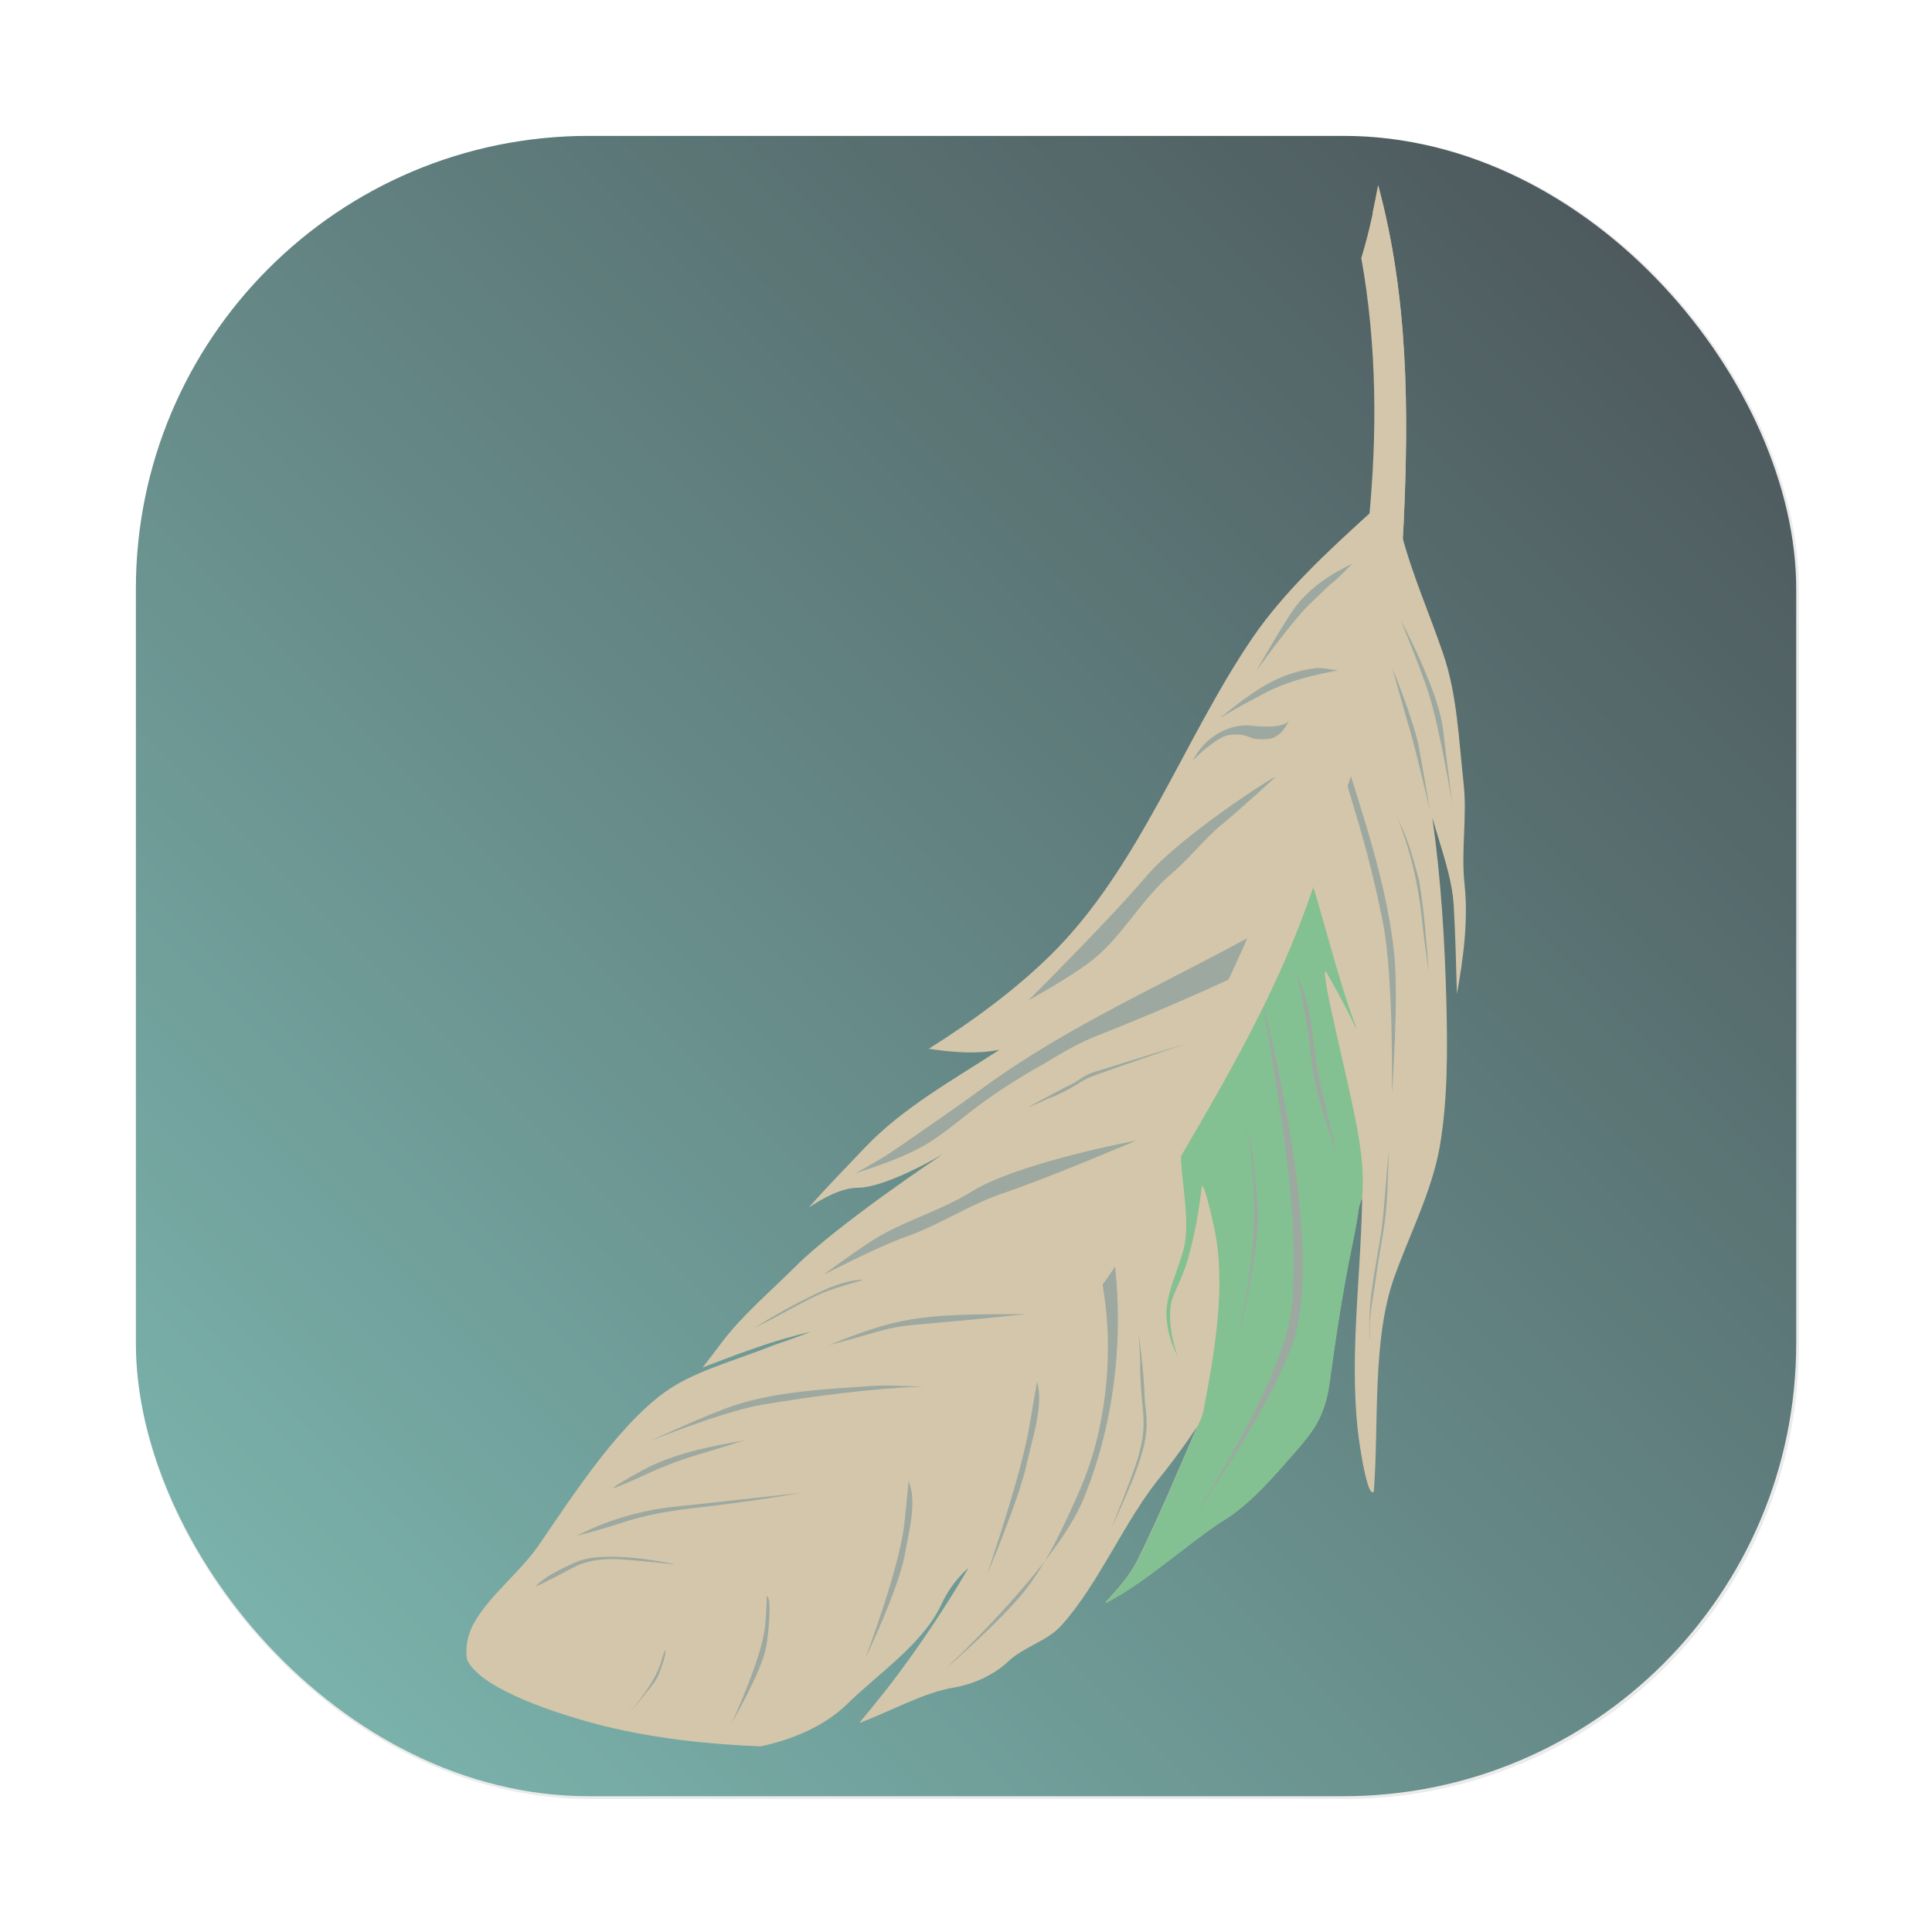 <?xml version="1.0" encoding="UTF-8"?>
<svg width="64" height="64" version="1.1" viewBox="0 0 16.933 16.933" xmlns="http://www.w3.org/2000/svg" xmlns:cc="http://creativecommons.org/ns#" xmlns:dc="http://purl.org/dc/elements/1.1/" xmlns:rdf="http://www.w3.org/1999/02/22-rdf-syntax-ns#">
 <defs>
  <filter id="filter1057-3" x="-.027" y="-.027" width="1.054" height="1.054" color-interpolation-filters="sRGB">
   <feGaussianBlur stdDeviation="0.619"/>
  </filter>
  <linearGradient id="linearGradient1053" x1="-127" x2="-72" y1="60" y2="5" gradientTransform="matrix(.265 0 0 .265 32.421 13.368)" gradientUnits="userSpaceOnUse">
   <stop stop-color="#7fbbb3" offset="0"/>
   <stop stop-color="#495156" offset="1"/>
  </linearGradient>
 </defs>
 <g transform="translate(2.372 -13.503)">
  <rect transform="matrix(.265 0 0 .265 -2.372 13.503)" x="4.5" y="4.5" width="55" height="55" ry="15" fill="#1e2326" filter="url(#filter1057-3)" opacity=".3" stroke-linecap="round" stroke-width="2.744"/>
  <rect x="-1.181" y="14.694" width="14.552" height="14.552" ry="3.969" fill="url(#linearGradient1053)" stroke-linecap="round" stroke-width=".726"/>
  <path class="st4" d="m10.456 20.373c0.032 0.287-0.024 0.586 0.008 0.878 0.034 0.317-0.01 0.651-0.067 0.963-0.007-0.253-0.013-0.51-0.027-0.759-0.013-0.262-0.117-0.53-0.188-0.785 0.076 0.537 0.109 1.081 0.123 1.62 0.01 0.416 0.012 0.849-0.057 1.255-0.067 0.396-0.274 0.794-0.403 1.161-0.191 0.544-0.131 1.27-0.176 1.868 0 0-0.045 0.104-0.123-0.403-0.104-0.685 0.007-1.435 0.02-2.131v-0.017c0-0.008-0.002-0.024-0.002-0.024s-0.022 0.064-0.025 0.082c-0.002 0.007-0.005 0.025-0.005 0.03v0.002c-0.002 0.008-0.003 0.018-0.005 0.03-0.002 0.007-0.002 0.012-0.003 0.018-0.002 0.012-0.005 0.027-0.007 0.04-0.002 0.007-0.003 0.015-0.003 0.022-0.01 0.055-0.023 0.124-0.04 0.206-0.082 0.394-0.141 0.794-0.196 1.192-0.002 0.008-0.002 0.015-0.003 0.024-0.045 0.275-0.131 0.393-0.3 0.586-0.18 0.205-0.396 0.462-0.639 0.606-0.007 5e-3 -0.017 0.01-0.027 0.017-0.326 0.222-0.628 0.502-0.968 0.686-0.023 0.013-0.032 0.013-0.017-0.003 0.012-0.013 0.023-0.025 0.035-0.039 0.087-0.094 0.171-0.198 0.228-0.304l0.005-0.01c0.188-0.383 0.357-0.784 0.527-1.178 0 0-0.047 0.07-0.106 0.154-0.074 0.104-0.171 0.232-0.211 0.28-0.319 0.386-0.544 0.947-0.878 1.314-0.121 0.133-0.327 0.183-0.463 0.312-0.128 0.121-0.31 0.2-0.477 0.228-0.269 0.045-0.554 0.21-0.827 0.31 0 0 0.161-0.193 0.279-0.346 0.245-0.322 0.472-0.661 0.678-1.012-0.005 0.003-0.144 0.117-0.235 0.314-0.158 0.347-0.552 0.608-0.826 0.876-0.201 0.198-0.485 0.314-0.759 0.373-0.462-0.018-0.931-0.069-1.38-0.18-0.373-0.094-1.052-0.31-1.188-0.567-0.018-0.037-0.027-0.185 0.05-0.326 0.134-0.245 0.404-0.448 0.569-0.686 0.309-0.451 0.75-1.136 1.195-1.403 0.247-0.148 0.577-0.237 0.866-0.354 0.133-0.045 0.196-0.069 0.327-0.117-0.326 0.072-0.639 0.195-0.95 0.312 0 0 0.002 0.003 0.168-0.218 0.185-0.245 0.428-0.448 0.643-0.663 0.378-0.378 1.297-0.989 1.297-0.989s-0.488 0.292-0.744 0.295c-0.154 0.002-0.305 0.092-0.433 0.173 0.158-0.178 0.327-0.351 0.49-0.522 0.329-0.349 0.78-0.599 1.183-0.861-0.2 0.042-0.421 0.022-0.621-0.008 0.379-0.238 0.749-0.509 1.066-0.819 0.78-0.767 1.165-1.891 1.769-2.779 0.277-0.406 0.66-0.76 1.027-1.093 0 0 0.245 0.037 0.282 0.178 0.091 0.351 0.245 0.7 0.364 1.049 0.124 0.357 0.138 0.764 0.18 1.14z" fill="#d3c6aa" stroke-width=".081"/>
  <path class="st5" d="m9.246 22.016c-0.044 0.017 0.198 0.947 0.275 1.368 0.037 0.201 0.064 0.411 0.045 0.616 0 0-0.022 0.064-0.025 0.082-0.002 0.007-0.005 0.025-0.005 0.03v0.002c-0.002 0.01-0.003 0.018-0.005 0.03-0.002 0.007-0.002 0.012-0.003 0.018-0.002 0.012-0.005 0.027-0.007 0.04-0.002 0.007-0.003 0.015-0.003 0.022-0.01 0.055-0.023 0.124-0.04 0.206-0.082 0.394-0.141 0.794-0.196 1.192-0.002 0.008-0.002 0.015-0.003 0.024-0.045 0.275-0.131 0.393-0.3 0.586-0.18 0.205-0.396 0.462-0.639 0.606-0.007 5e-3 -0.017 0.01-0.027 0.017-0.326 0.222-0.628 0.502-0.968 0.686-0.023 0.013-0.032 0.013-0.017-0.003 0.012-0.013 0.023-0.025 0.035-0.039 0.087-0.094 0.171-0.198 0.228-0.304l0.005-0.01c0.188-0.383 0.357-0.784 0.527-1.178 0.008-0.015 0.012-0.024 0.018-0.039 0.017-0.034 0.029-0.07 0.037-0.111 0.097-0.509 0.201-1.099 0.089-1.608-0.101-0.451-0.107-0.341-0.107-0.341-0.025 0.218-0.065 0.438-0.126 0.648-0.047 0.159-0.133 0.299-0.144 0.381-0.032 0.217 0.055 0.438 0.06 0.451-0.005-0.008-0.081-0.136-0.097-0.326-0.018-0.206 0.106-0.43 0.151-0.619 0.074-0.307-0.074-0.75-0.008-0.973 0.17-0.589 0.834-1.499 1.104-2.314 0.141 0.436 0.25 0.911 0.401 1.317 0.013 0.037 0.018 0.049 0.005 0.032-0.07-0.163-0.258-0.49-0.258-0.49z" fill="#83c092" stroke-width=".081"/>
  <g fill="#9da9a0" stroke-width=".081">
   <path class="st6" d="m9.899 18.928c0.002 0 0.336 0.626 0.376 0.963 0.025 0.218 0.081 0.658 0.081 0.658s-0.107-0.66-0.208-0.973c-0.069-0.218-0.248-0.648-0.248-0.648z"/>
   <path class="st6" d="m9.828 19.352s0.191 0.462 0.237 0.705c0.034 0.183 0.096 0.554 0.096 0.554s-0.109-0.477-0.176-0.71c-0.054-0.183-0.156-0.549-0.156-0.549z"/>
   <path class="st6" d="m9.44 20.218c0.17 0.537 0.351 1.094 0.408 1.65 0.04 0.399-0.02 1.218-0.02 1.218-0.002 0 0.017-1.019-0.081-1.506-0.062-0.31-0.138-0.619-0.23-0.923-0.107-0.354-0.102-0.356-0.102-0.356z"/>
   <path class="st6" d="m9.798 23.607s-0.005 0.359-0.025 0.535c-0.02 0.181-0.06 0.364-0.084 0.547-0.022 0.17-0.067 0.354-0.054 0.517 0.007 0.082-0.013 0.022-0.002-0.2 0.013-0.277 0.089-0.559 0.117-0.834 0.017-0.188 0.047-0.566 0.047-0.566z"/>
   <path class="st6" d="m9.855 20.616s0.074 0.173 0.133 0.389c0.05 0.186 0.084 0.374 0.104 0.567 0.017 0.168 0.057 0.448 0.057 0.448-0.018-0.252-0.037-0.509-0.076-0.757-0.008-0.059-0.034-0.141-0.054-0.211-0.025-0.092-0.055-0.183-0.092-0.269-0.03-0.065-0.045-0.101-0.072-0.168z"/>
   <path class="st6" d="m8.987 22.011s0.044 0.178 0.082 0.386c0.03 0.17 0.044 0.346 0.07 0.514 0.037 0.235 0.203 0.703 0.203 0.703s-0.102-0.436-0.149-0.643c-0.039-0.171-0.052-0.363-0.081-0.54-0.013-0.087-0.037-0.175-0.067-0.257-0.023-0.065-0.035-0.097-0.059-0.163z"/>
   <path class="st6" d="m8.693 22.285s0.547 2.059 0.28 2.944c-0.166 0.552-0.861 1.536-0.861 1.536-0.002-0.002 0.794-1.192 0.841-1.845 0.052-0.712-0.06-1.405-0.173-2.115-0.029-0.173-0.087-0.52-0.087-0.52z"/>
   <path class="st6" d="m8.522 23.285s0.057 0.164 0.077 0.368c0.02 0.21 0.022 0.428 0.017 0.639-0.008 0.329-0.141 0.99-0.141 0.99s0.163-0.717 0.175-1.057c0.005-0.168-0.02-0.352-0.034-0.527-0.007-0.086-0.022-0.171-0.045-0.252-0.02-0.064-0.03-0.096-0.049-0.161z"/>
   <path class="st6" d="m7.374 24.398c0.119 0.759 0.032 1.558-0.25 2.244-0.24 0.587-1.222 1.5-1.222 1.5s0.495-0.43 0.697-0.683c0.21-0.264 0.357-0.587 0.493-0.898 0.227-0.515 0.297-1.173 0.211-1.725-0.084-0.547-0.022-0.346-0.022-0.346z"/>
   <path class="st6" d="m7.621 25.411c0 0.015 0.002 0.03 0 0.047 0 0.037 0 0.128 0.012 0.274 0.007 0.081 0.022 0.186 0.017 0.294-0.005 0.094-0.032 0.203-0.055 0.275-0.064 0.2-0.227 0.594-0.227 0.594s0.2-0.415 0.258-0.621c0.012-0.042 0.042-0.129 0.05-0.24 0.008-0.111-0.013-0.228-0.015-0.26-0.005-0.191-0.027-0.389-0.054-0.582 0.007 0.089 0.01 0.133 0.013 0.22z"/>
   <path class="st6" d="m6.644 26.037c-0.076 0.423-0.366 1.267-0.366 1.267s0.28-0.651 0.351-0.98c0.044-0.208 0.148-0.498 0.089-0.71-0.002 0-0.049 0.28-0.074 0.423z"/>
   <path class="st6" d="m3.41 28.104c-0.054 0.146-0.166 0.289-0.269 0.416 0 0 0.228-0.264 0.252-0.321 0.01-0.025 0.089-0.218 0.059-0.233 0.002 0-0.025 0.092-0.042 0.138z"/>
   <path class="st6" d="m4.333 27.758c-0.029 0.284-0.292 0.846-0.292 0.846s0.258-0.441 0.302-0.665c0.01-0.047 0.059-0.433 0.005-0.448 0.002 0-0.005 0.178-0.015 0.267z"/>
   <path class="st6" d="m5.553 26.865c-0.044 0.391-0.342 1.175-0.342 1.175s0.295-0.611 0.349-0.921c0.03-0.176 0.111-0.463 0.03-0.634 0.002 0-0.022 0.252-0.037 0.381z"/>
   <path class="st6" d="m9.479 18.444c-0.193 0.091-0.388 0.222-0.512 0.398-0.119 0.171-0.327 0.539-0.327 0.539 0.002 0 0.3-0.423 0.47-0.586 0.027-0.025 0.171-0.168 0.19-0.18 0.034-0.02 0.18-0.171 0.18-0.171z"/>
   <path class="st6" d="m9.246 19.363c-0.032-5e-3 -0.062-0.007-0.092-0.003-0.057 0.007-0.163 0.025-0.292 0.077-0.196 0.081-0.376 0.225-0.544 0.361 0 0 0.166-0.099 0.213-0.123 0.037-0.018 0.149-0.084 0.258-0.134 0.035-0.017 0.119-0.05 0.201-0.076 0.175-0.054 0.366-0.086 0.366-0.086-0.045-5e-3 -0.067-0.01-0.111-0.017z"/>
   <path class="st6" d="m8.932 19.804s-0.013 0.096-0.332 0.059c-0.18-0.02-0.368 0.081-0.47 0.227-0.02 0.032-0.03 0.047-0.05 0.079 0.037-0.034 0.055-0.05 0.092-0.086 0 0 0.116-0.096 0.181-0.124 0.06-0.027 0.164-0.025 0.232 0.007 0.035 0.017 0.096 0.018 0.146 0.015 0.082-0.003 0.154-0.065 0.198-0.175 0.002 0.002 0.002 0 0.003-0.002z"/>
   <path class="st6" d="m8.806 20.314c-0.008-0.015-0.839 0.524-1.13 0.868-0.321 0.379-1.034 1.088-1.034 1.088 0 0.002 0.401-0.222 0.569-0.359 0.257-0.208 0.433-0.54 0.686-0.752 0.154-0.129 0.284-0.302 0.441-0.431 0.159-0.129 0.467-0.413 0.467-0.413z"/>
   <path class="st6" d="m8.653 21.675c-0.796 0.44-1.67 0.821-2.403 1.358-0.243 0.178-0.492 0.349-0.74 0.52-0.079 0.055-0.161 0.107-0.245 0.154-0.055 0.032-0.084 0.049-0.141 0.079 0.203-0.064 0.415-0.138 0.598-0.24 0.144-0.081 0.282-0.198 0.413-0.3 0.173-0.134 0.361-0.257 0.552-0.368 0.089-0.05 0.133-0.076 0.22-0.129 0.121-0.072 0.245-0.134 0.373-0.183 0.42-0.166 0.832-0.344 1.24-0.535 0.057-0.141 0.084-0.211 0.134-0.356z"/>
   <path class="st6" d="m6.792 23.141c0.012-5e-3 0.022-0.01 0.034-0.013 0.027-0.01 0.092-0.035 0.191-0.091 0.055-0.032 0.124-0.081 0.2-0.107 0.265-0.096 0.807-0.28 0.807-0.28s-0.544 0.166-0.811 0.25c-0.079 0.025-0.154 0.086-0.176 0.096-0.045 0.02-0.349 0.181-0.404 0.218 0.065-0.03 0.096-0.044 0.159-0.072z"/>
   <path class="st6" d="m7.582 23.501c0-0.002-1.032 0.193-1.437 0.445-0.255 0.159-0.559 0.247-0.814 0.394-0.164 0.096-0.483 0.334-0.483 0.334 0 0.002 0.473-0.245 0.722-0.332 0.289-0.101 0.551-0.279 0.836-0.376 0.393-0.131 1.177-0.465 1.177-0.465z"/>
   <path class="st6" d="m5.192 24.72s-0.126-0.017-0.416 0.124c-0.183 0.089-0.366 0.188-0.539 0.3 0.116-0.059 0.173-0.087 0.285-0.149 0.032-0.015 0.163-0.091 0.284-0.146 0.087-0.04 0.223-0.081 0.314-0.107 0.029-0.008 0.044-0.012 0.072-0.022z"/>
   <path class="st6" d="m6.612 25.02c-0.398 5e-3 -0.834-0.012-1.214 0.094-0.168 0.047-0.339 0.109-0.502 0.178 0.163-0.044 0.243-0.065 0.403-0.112 0.117-0.035 0.237-0.057 0.356-0.067 0.319-0.027 0.638-0.057 0.957-0.092z"/>
   <path class="st6" d="m5.481 25.648c-0.076-0.003-0.151-0.002-0.227 0.003-0.389 0.027-0.807 0.047-1.173 0.164-0.253 0.082-0.752 0.316-0.752 0.316s0.648-0.262 0.984-0.317c0.463-0.077 0.938-0.141 1.411-0.159-0.097-0.002-0.146-0.003-0.243-0.007z"/>
   <path class="st6" d="m4.148 26.128c-0.3 0.052-0.623 0.116-0.89 0.262-0.305 0.166-0.247 0.156-0.247 0.156 0.111-0.045 0.166-0.069 0.275-0.119 0.163-0.076 0.337-0.141 0.51-0.19 0.143-0.042 0.211-0.064 0.351-0.109z"/>
   <path class="st6" d="m4.644 26.588c-0.369 0.04-0.738 0.082-1.106 0.121-0.282 0.029-0.567 0.111-0.822 0.238-0.015 0.008-0.022 0.012-0.037 0.018 0.153-0.04 0.307-0.084 0.457-0.134 0.198-0.06 0.399-0.091 0.604-0.114 0.304-0.035 0.604-0.077 0.905-0.129z"/>
   <path class="st6" d="m3.544 27.214c0-0.002-0.606-0.136-0.868-0.02-0.316 0.138-0.352 0.215-0.352 0.215 0.119-0.057 0.178-0.086 0.29-0.148l0.081-0.04c0.104-0.044 0.235-0.059 0.361-0.052 0.163 0.01 0.488 0.045 0.488 0.045z"/>
  </g>
  <path class="st7" d="m9.707 15.128c0.264 0.973 0.269 1.974 0.223 2.967-0.05 1.081-0.458 2.216-0.811 3.236-0.371 1.076-0.965 1.986-1.524 2.961-0.514 0.895-1.328 1.65-2.128 2.286-0.698 0.554-1.47 0.977-2.301 1.282-0.258 0.094-0.547 0.128-0.821 0.136-0.201 5e-3 -0.346-0.007-0.352-0.007 0.594-0.124 1.197-0.304 1.724-0.608 1.462-0.844 2.838-1.999 3.696-3.473 0.545-0.935 1.061-1.853 1.42-2.88 0.331-0.95 0.691-1.945 0.791-2.949 0.076-0.767 0.072-1.552-0.065-2.314 0.047-0.159 0.067-0.24 0.102-0.399 0.02-0.097 0.03-0.144 0.047-0.238z" fill="#d3c6aa" stroke-width=".081"/>
  <path class="st8" d="m9.707 15.128c0.264 0.973 0.269 1.974 0.223 2.967-0.05 1.081-0.458 2.216-0.811 3.236-0.371 1.076-0.965 1.986-1.524 2.961-0.514 0.895-1.328 1.65-2.128 2.286-0.698 0.554-1.47 0.977-2.301 1.282-0.258 0.094-0.545 0.128-0.821 0.136h-0.002c0.646-0.134 1.323-0.331 1.876-0.697 1.443-0.953 2.831-2.106 3.64-3.671 0.504-0.973 0.957-1.93 1.296-2.979 0.314-0.97 0.646-1.994 0.697-3.016 0.039-0.759-0.012-1.529-0.193-2.269 0.02-0.096 0.03-0.143 0.047-0.237z" fill="#d3c6aa" stroke-width=".081"/>
 </g>
</svg>
